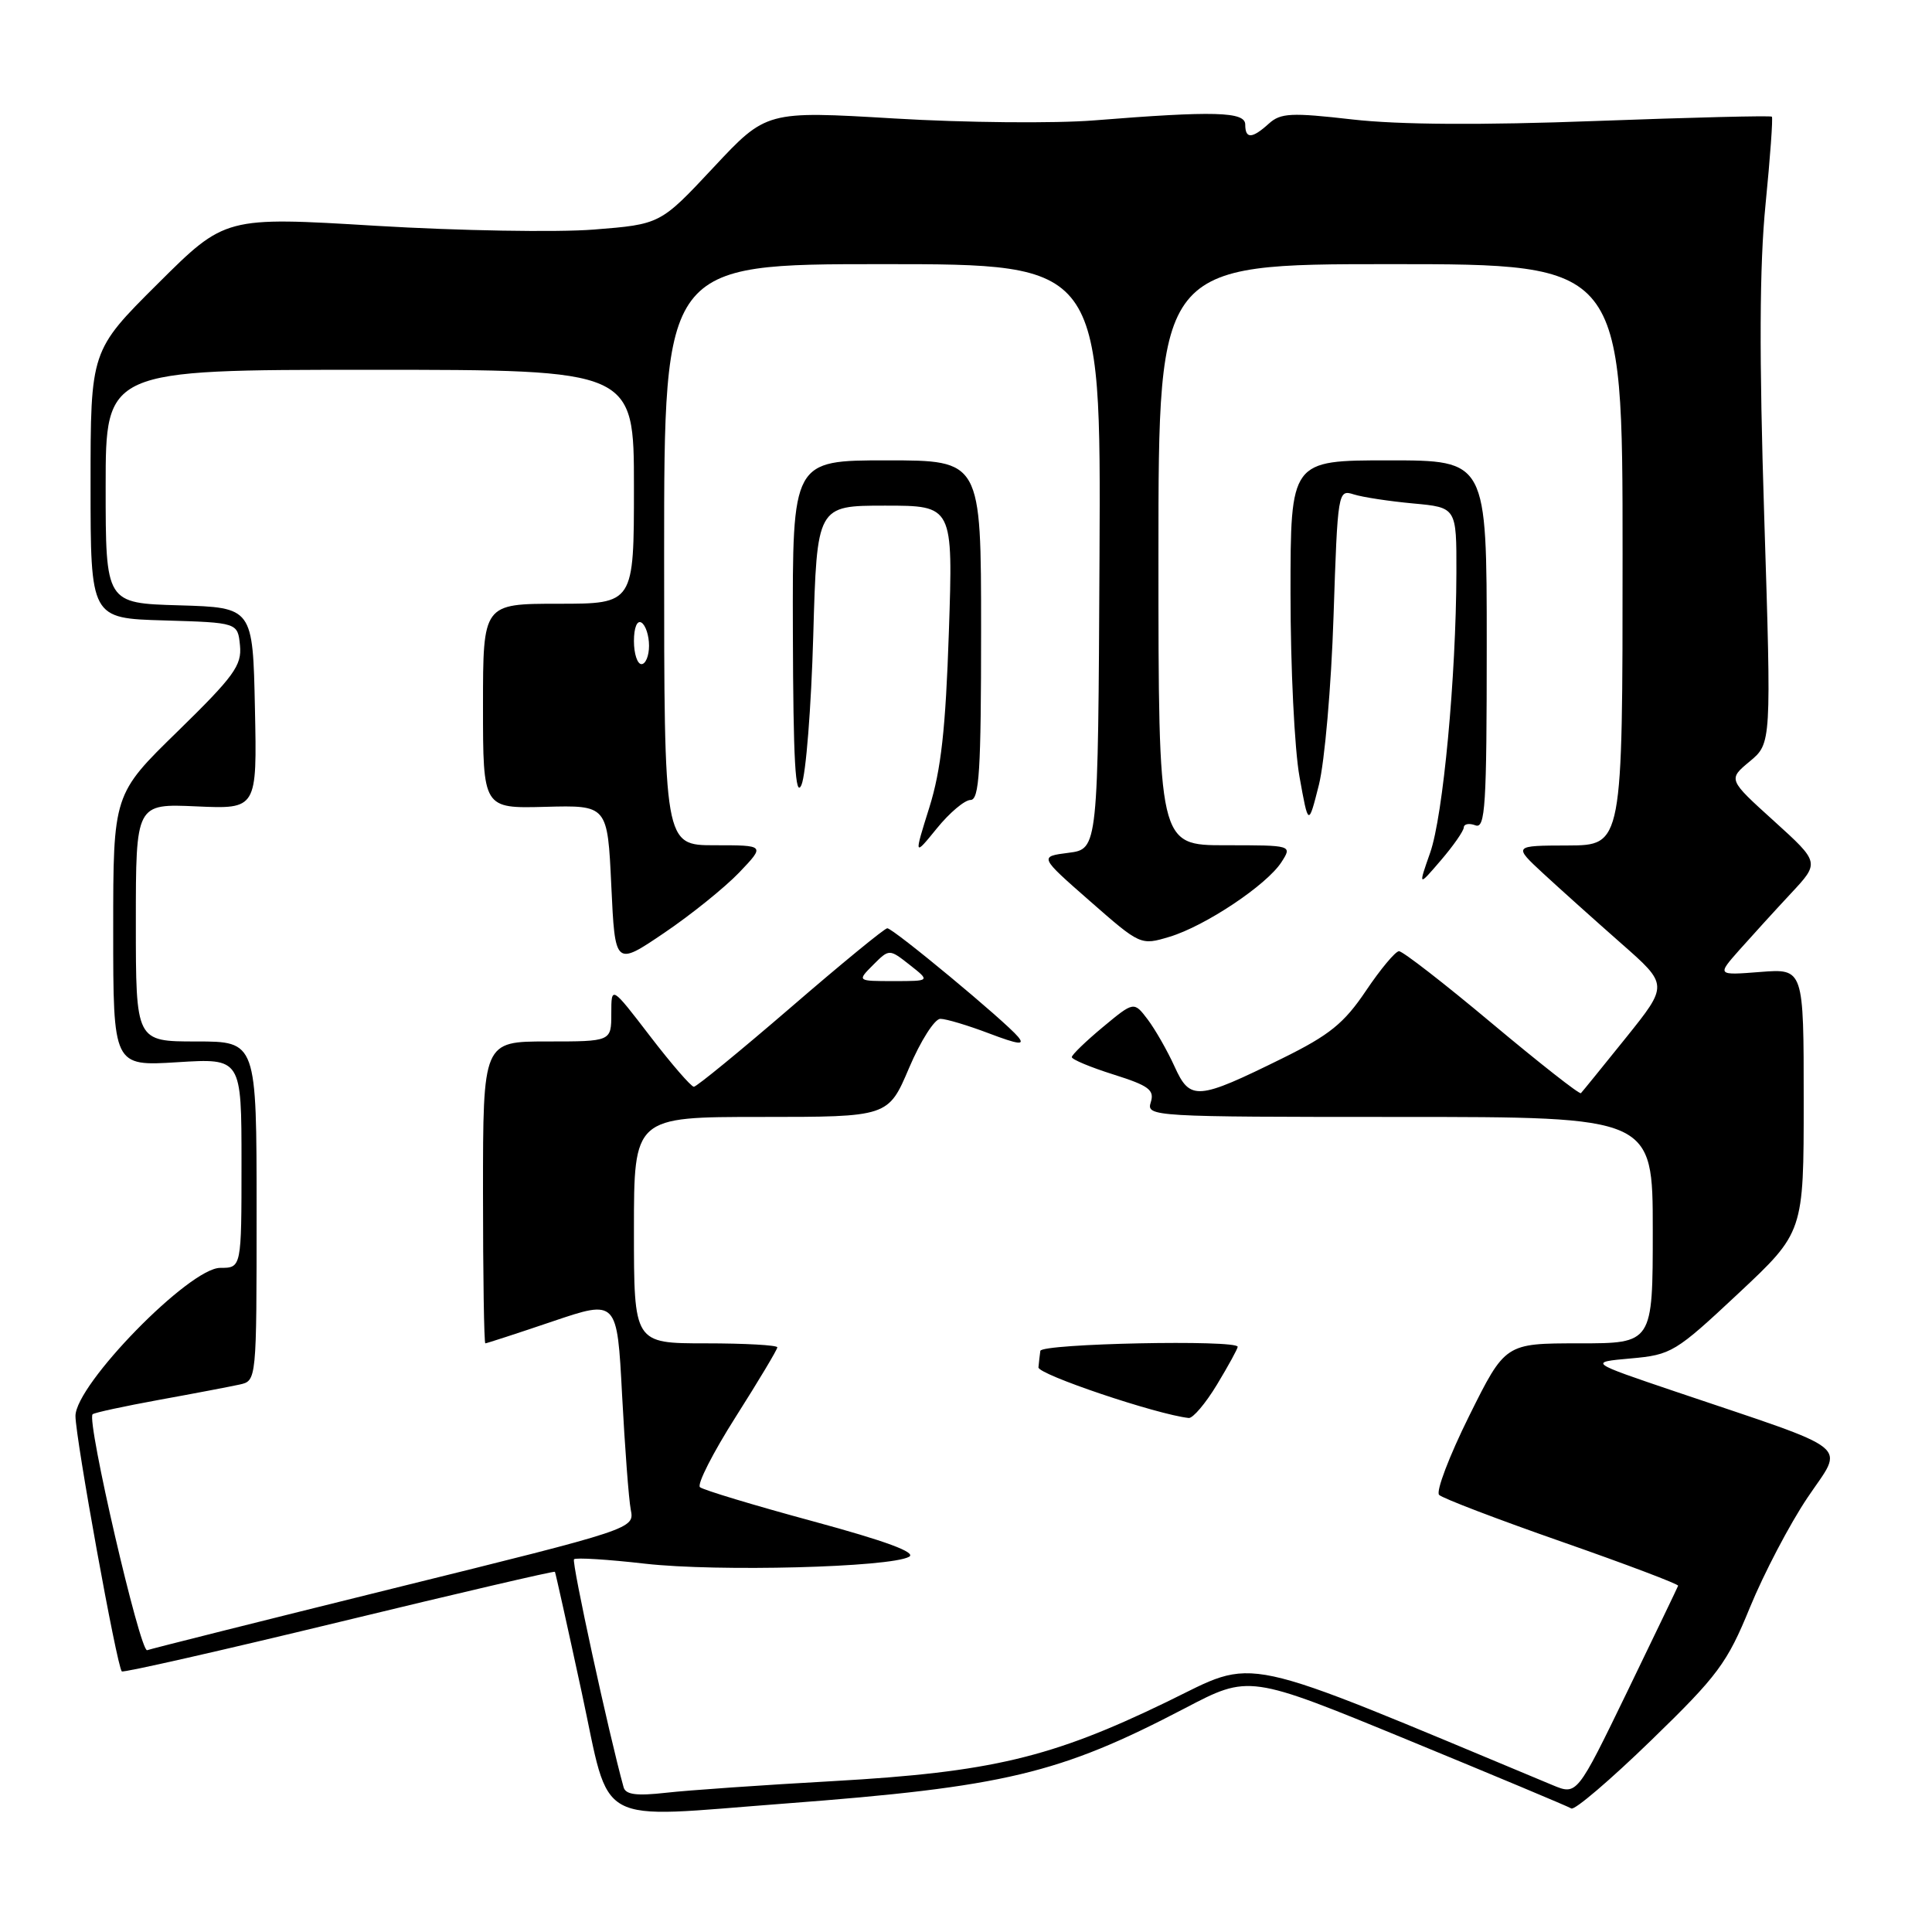 <?xml version="1.0" encoding="UTF-8" standalone="no"?>
<!DOCTYPE svg PUBLIC "-//W3C//DTD SVG 1.1//EN" "http://www.w3.org/Graphics/SVG/1.1/DTD/svg11.dtd" >
<svg xmlns="http://www.w3.org/2000/svg" xmlns:xlink="http://www.w3.org/1999/xlink" version="1.1" viewBox="0 0 256 256">
 <g >
 <path fill="currentColor"
d=" M 104.00 238.98 C 133.14 236.77 140.36 235.05 157.01 226.35 C 165.51 221.90 165.51 221.90 186.47 230.52 C 198.00 235.27 207.78 239.36 208.21 239.63 C 208.64 239.90 213.39 235.84 218.77 230.62 C 227.64 222.02 228.86 220.37 231.88 212.98 C 233.72 208.50 237.14 201.96 239.50 198.45 C 244.38 191.17 246.05 192.52 222.00 184.39 C 210.50 180.50 210.50 180.50 216.09 180.00 C 221.47 179.52 222.01 179.19 230.34 171.39 C 239.00 163.28 239.00 163.28 239.00 145.81 C 239.00 128.34 239.00 128.34 233.25 128.79 C 227.50 129.24 227.50 129.24 230.48 125.87 C 232.13 124.02 235.19 120.65 237.30 118.39 C 241.13 114.29 241.13 114.29 235.05 108.78 C 228.97 103.28 228.97 103.28 231.85 100.89 C 234.72 98.50 234.72 98.50 233.77 68.50 C 233.09 47.15 233.14 35.22 233.94 27.12 C 234.56 20.86 234.94 15.61 234.78 15.46 C 234.63 15.30 224.15 15.56 211.50 16.03 C 196.26 16.60 185.36 16.53 179.21 15.83 C 171.08 14.90 169.69 14.97 168.13 16.38 C 165.90 18.40 165.00 18.43 165.00 16.50 C 165.00 14.79 160.86 14.68 145.00 15.95 C 139.78 16.37 127.86 16.26 118.53 15.70 C 101.55 14.69 101.55 14.69 94.53 22.20 C 87.50 29.72 87.50 29.72 78.66 30.42 C 73.80 30.80 60.82 30.58 49.82 29.92 C 29.83 28.71 29.83 28.71 20.91 37.59 C 12.00 46.46 12.00 46.46 12.00 64.19 C 12.00 81.93 12.00 81.93 21.75 82.21 C 31.50 82.50 31.50 82.50 31.80 85.53 C 32.06 88.17 31.00 89.62 23.55 96.90 C 15.00 105.24 15.00 105.24 15.00 123.26 C 15.00 141.28 15.00 141.28 23.50 140.75 C 32.00 140.22 32.00 140.22 32.00 154.11 C 32.00 168.00 32.00 168.00 29.18 168.00 C 25.10 168.00 10.00 183.46 10.00 187.63 C 10.01 190.58 15.49 220.83 16.14 221.47 C 16.34 221.66 29.30 218.72 44.94 214.93 C 60.57 211.14 73.44 208.14 73.53 208.27 C 73.61 208.40 75.21 215.59 77.08 224.25 C 80.98 242.34 78.40 240.92 104.00 238.98 Z  M 82.63 236.82 C 80.68 229.79 75.71 206.95 76.06 206.61 C 76.30 206.37 80.55 206.63 85.50 207.20 C 95.08 208.28 117.95 207.69 120.46 206.28 C 121.47 205.71 117.39 204.20 107.73 201.58 C 99.90 199.46 93.16 197.42 92.75 197.06 C 92.33 196.69 94.47 192.49 97.50 187.72 C 100.52 182.96 103.00 178.82 103.00 178.53 C 103.00 178.24 98.72 178.00 93.50 178.00 C 84.00 178.00 84.00 178.00 84.00 163.00 C 84.00 148.00 84.00 148.00 100.85 148.00 C 117.70 148.00 117.70 148.00 120.46 141.50 C 121.98 137.93 123.84 135.00 124.60 135.00 C 125.36 135.00 128.26 135.87 131.05 136.93 C 134.99 138.42 135.85 138.52 134.90 137.38 C 133.18 135.31 118.35 123.00 117.57 123.00 C 117.22 123.00 111.46 127.72 104.77 133.50 C 98.07 139.27 92.30 144.00 91.94 144.00 C 91.58 144.00 88.97 140.99 86.14 137.30 C 81.00 130.60 81.00 130.60 81.00 134.30 C 81.00 138.00 81.00 138.00 72.50 138.00 C 64.00 138.00 64.00 138.00 64.00 158.00 C 64.00 169.00 64.14 178.00 64.31 178.00 C 64.48 178.00 68.48 176.70 73.20 175.10 C 81.77 172.20 81.77 172.20 82.43 184.85 C 82.80 191.81 83.31 198.64 83.58 200.04 C 84.07 202.57 84.07 202.57 52.28 210.43 C 34.80 214.76 20.05 218.46 19.50 218.66 C 18.57 219.00 11.44 188.22 12.27 187.40 C 12.47 187.19 16.43 186.34 21.07 185.49 C 25.71 184.65 30.51 183.73 31.75 183.46 C 34.00 182.96 34.00 182.96 34.00 160.48 C 34.00 138.00 34.00 138.00 26.00 138.00 C 18.00 138.00 18.00 138.00 18.00 122.24 C 18.00 106.49 18.00 106.49 26.03 106.85 C 34.06 107.21 34.06 107.21 33.78 93.86 C 33.50 80.50 33.50 80.50 23.75 80.21 C 14.00 79.93 14.00 79.93 14.00 64.46 C 14.00 49.00 14.00 49.00 49.00 49.00 C 84.00 49.00 84.00 49.00 84.00 64.50 C 84.00 80.00 84.00 80.00 74.00 80.00 C 64.00 80.00 64.00 80.00 64.00 93.56 C 64.00 107.13 64.00 107.13 72.25 106.91 C 80.50 106.69 80.50 106.69 81.00 117.35 C 81.50 128.02 81.50 128.02 88.00 123.62 C 91.58 121.20 96.05 117.59 97.95 115.61 C 101.39 112.00 101.39 112.00 94.70 112.00 C 88.00 112.00 88.00 112.00 88.00 73.50 C 88.00 35.00 88.00 35.00 116.94 35.00 C 145.88 35.00 145.88 35.00 145.69 73.75 C 145.50 112.50 145.50 112.50 141.59 113.00 C 137.69 113.50 137.69 113.50 144.41 119.39 C 151.11 125.26 151.14 125.28 154.97 124.13 C 159.68 122.71 167.82 117.29 169.79 114.25 C 171.24 112.00 171.24 112.00 162.37 112.00 C 153.50 112.00 153.50 112.00 153.50 73.50 C 153.50 35.00 153.50 35.00 184.25 35.00 C 215.00 35.00 215.00 35.00 215.00 73.50 C 215.00 112.00 215.00 112.00 207.75 112.03 C 200.50 112.05 200.50 112.05 204.53 115.78 C 206.74 117.82 211.37 121.97 214.81 125.00 C 221.07 130.50 221.07 130.50 215.45 137.50 C 212.35 141.35 209.67 144.66 209.48 144.85 C 209.29 145.04 203.99 140.87 197.69 135.60 C 191.39 130.32 185.85 126.02 185.37 126.04 C 184.89 126.06 182.92 128.42 180.99 131.29 C 178.10 135.59 176.17 137.15 169.99 140.20 C 158.62 145.81 157.70 145.88 155.63 141.31 C 154.68 139.22 153.08 136.42 152.08 135.09 C 150.25 132.68 150.25 132.68 146.14 136.09 C 143.88 137.97 142.03 139.76 142.02 140.07 C 142.01 140.38 144.50 141.42 147.55 142.38 C 152.24 143.86 153.00 144.43 152.48 146.07 C 151.88 147.95 152.70 148.00 185.43 148.00 C 219.00 148.00 219.00 148.00 219.00 163.00 C 219.00 178.00 219.00 178.00 209.23 178.00 C 199.45 178.00 199.45 178.00 194.66 187.64 C 192.03 192.94 190.24 197.64 190.69 198.08 C 191.13 198.53 198.47 201.33 207.00 204.31 C 215.53 207.29 222.44 209.91 222.36 210.12 C 222.29 210.33 219.24 216.66 215.60 224.19 C 208.96 237.88 208.96 237.88 205.73 236.54 C 163.14 218.78 166.85 219.58 154.54 225.54 C 139.33 232.91 131.28 234.82 110.52 236.00 C 101.16 236.52 91.14 237.22 88.25 237.55 C 84.34 237.99 82.90 237.80 82.63 236.82 Z  M 161.26 183.46 C 162.77 180.96 164.00 178.71 164.00 178.46 C 164.00 177.49 138.00 178.02 137.85 179.00 C 137.77 179.55 137.66 180.53 137.60 181.18 C 137.52 182.12 153.28 187.43 157.51 187.89 C 158.06 187.95 159.75 185.96 161.26 183.46 Z  M 193.96 109.64 C 193.98 109.17 194.68 109.05 195.50 109.36 C 196.81 109.86 197.00 106.81 197.00 85.47 C 197.00 61.00 197.00 61.00 184.00 61.00 C 171.00 61.00 171.00 61.00 171.00 78.67 C 171.00 88.39 171.53 99.30 172.19 102.92 C 173.37 109.50 173.37 109.50 174.76 104.00 C 175.52 100.97 176.40 90.93 176.70 81.67 C 177.25 65.09 177.29 64.84 179.38 65.51 C 180.55 65.88 184.09 66.42 187.25 66.71 C 193.00 67.24 193.00 67.24 192.98 75.87 C 192.94 89.71 191.22 108.13 189.50 113.00 C 187.92 117.50 187.92 117.50 190.92 114.00 C 192.57 112.08 193.94 110.11 193.96 109.64 Z  M 128.60 106.00 C 129.76 106.00 130.00 102.14 130.00 83.50 C 130.00 61.00 130.00 61.00 117.50 61.00 C 105.00 61.00 105.00 61.00 105.06 83.75 C 105.11 100.85 105.39 105.88 106.20 104.00 C 106.79 102.62 107.49 93.74 107.76 84.25 C 108.25 67.00 108.25 67.00 117.27 67.00 C 126.29 67.00 126.29 67.00 125.73 83.75 C 125.30 96.60 124.70 102.01 123.14 107.00 C 121.10 113.50 121.10 113.50 124.15 109.75 C 125.82 107.69 127.83 106.00 128.60 106.00 Z  M 115.69 127.86 C 117.83 125.72 117.83 125.72 120.55 127.86 C 123.27 130.00 123.27 130.00 118.41 130.00 C 113.56 130.00 113.56 130.00 115.69 127.86 Z  M 84.00 84.94 C 84.00 83.16 84.42 82.14 85.00 82.50 C 85.55 82.84 86.00 84.22 86.00 85.56 C 86.00 86.90 85.55 88.00 85.00 88.00 C 84.45 88.00 84.00 86.62 84.00 84.94 Z "/>
</g>
</svg>